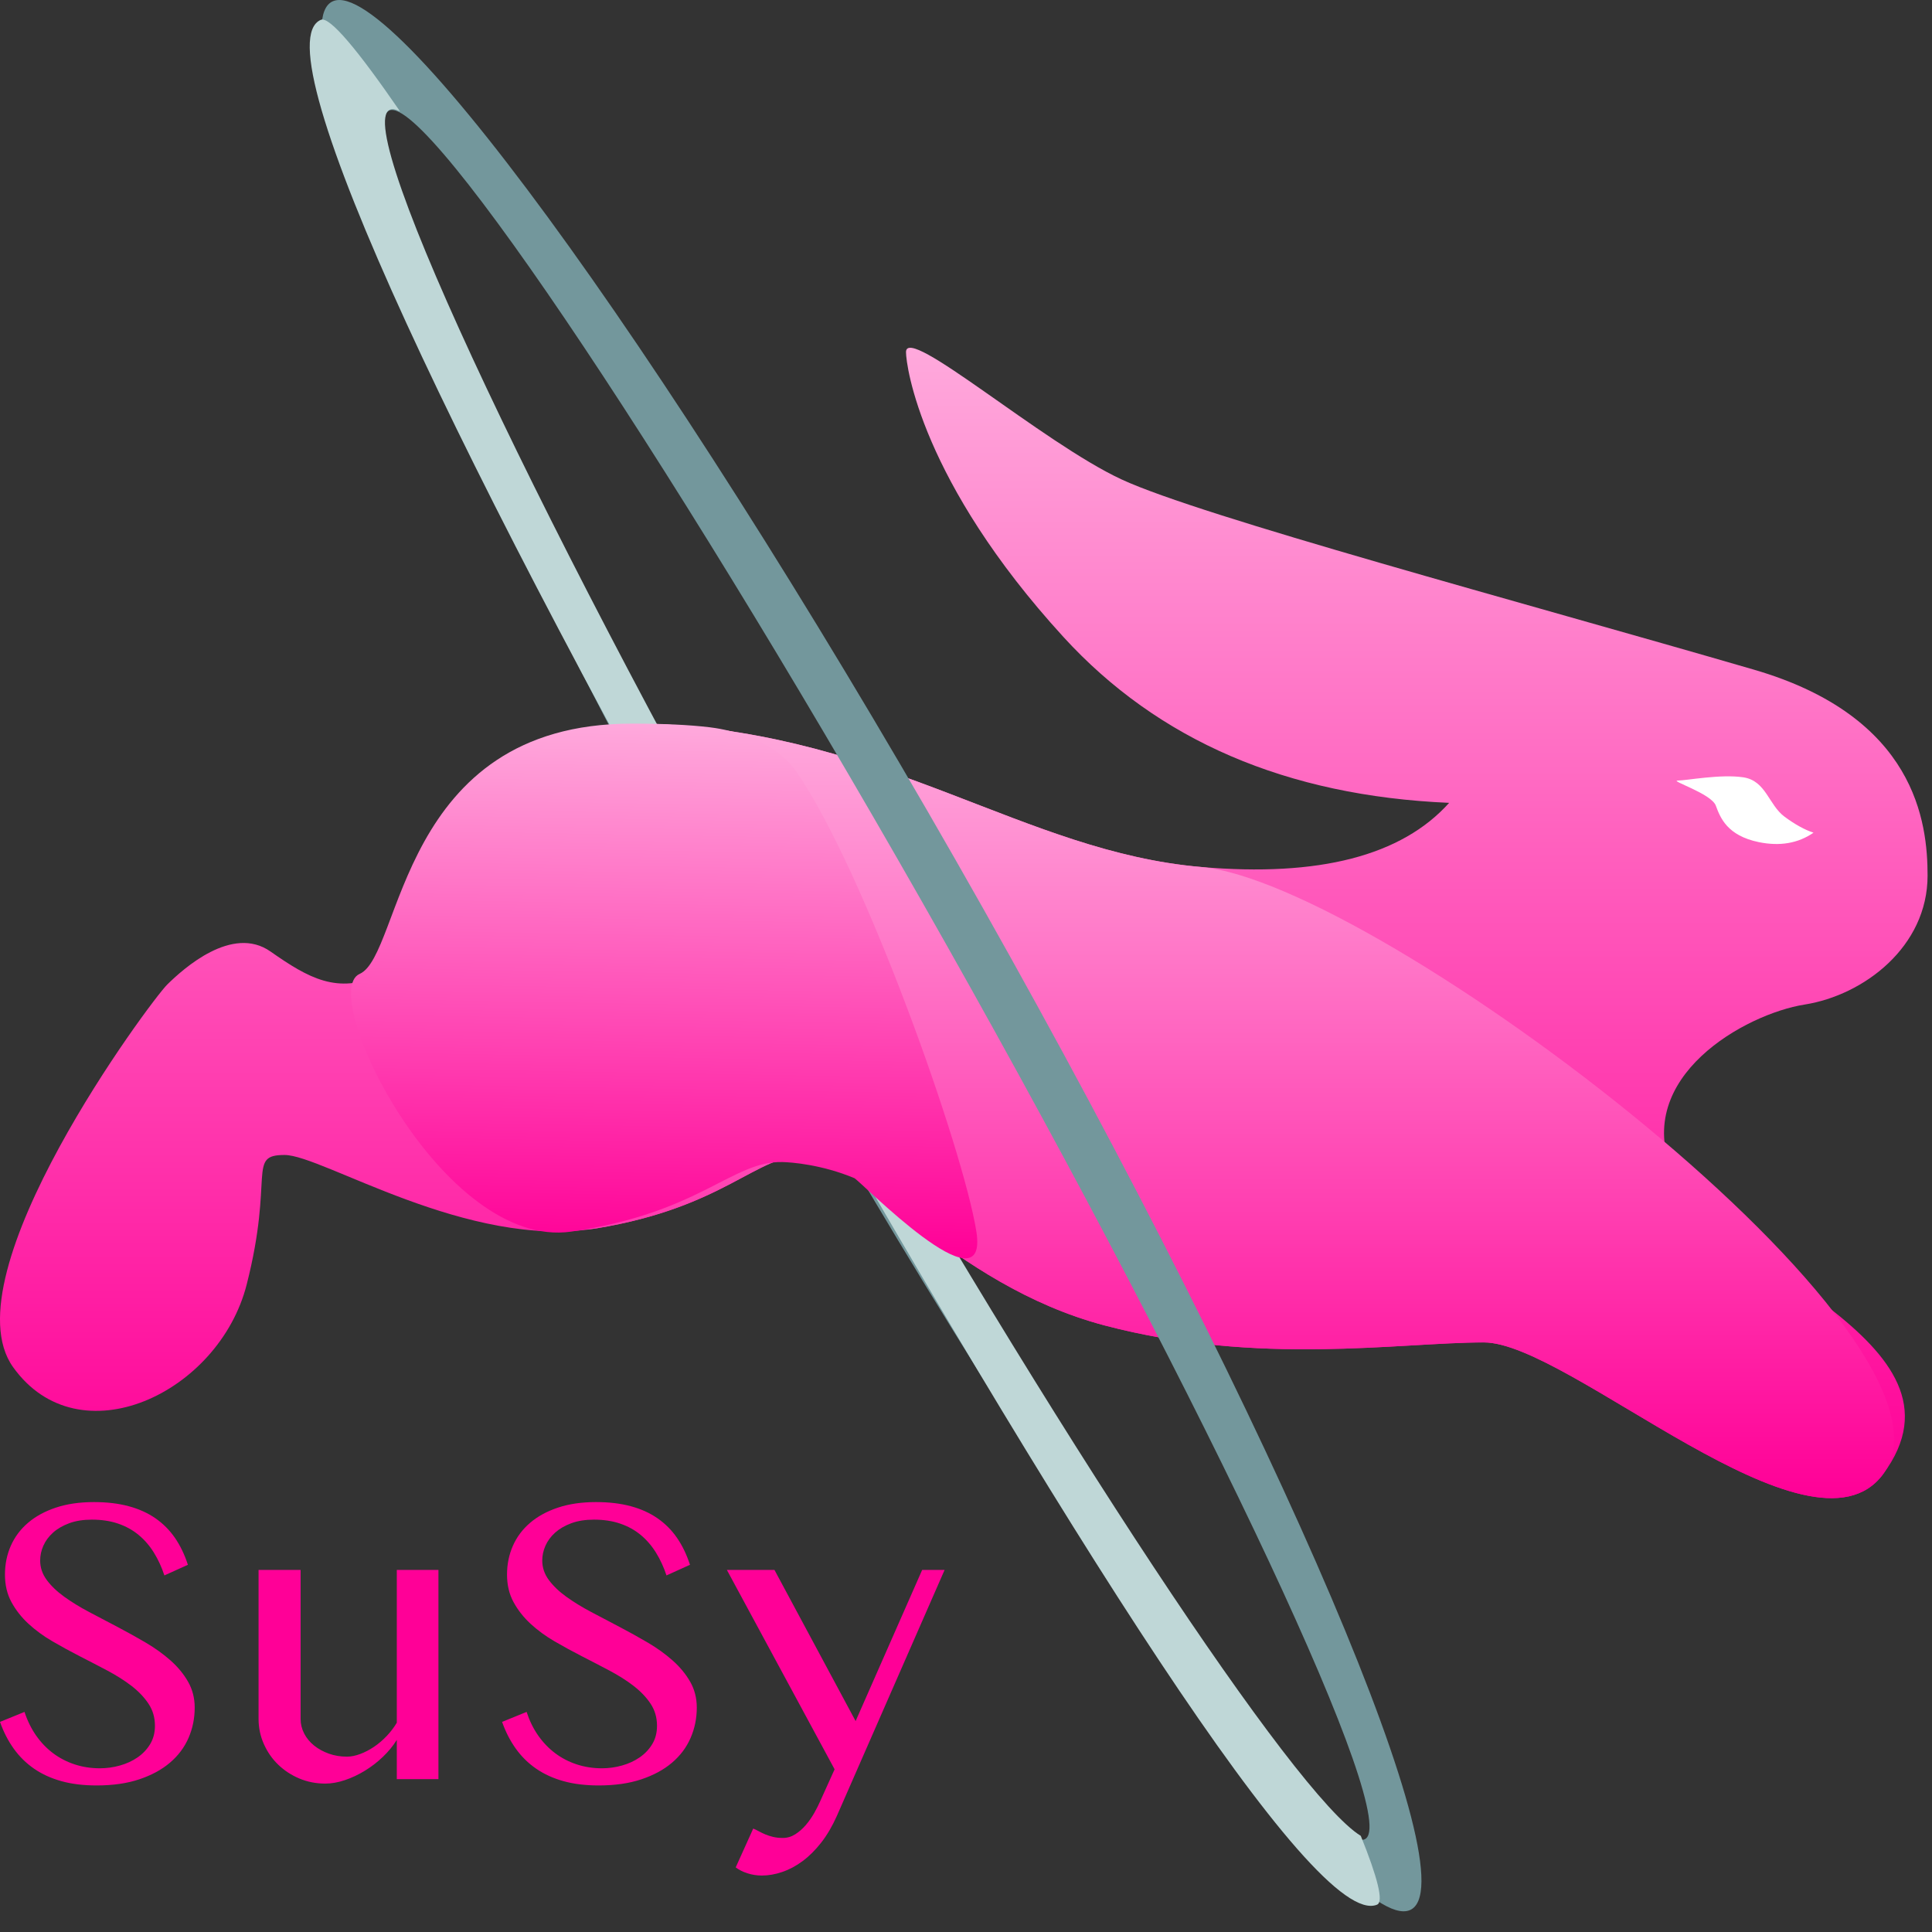 <svg width="76" height="76" viewBox="0 0 76 76" fill="none" xmlns="http://www.w3.org/2000/svg">
<rect x="0" y="0" width="76" height="76" fill="#333333" stroke="none"/>
<path fill-rule="evenodd" clip-rule="evenodd" d="M57.006 31.582C50.614 31.307 45.556 29.131 41.83 25.054C36.241 18.938 35.64 14.389 35.64 13.851C35.64 12.735 40.998 17.412 44.123 18.861C47.248 20.311 59.764 23.657 68.989 26.341C75.37 28.197 75.826 32.364 75.826 34.444C75.826 37.238 73.326 39.147 70.988 39.517C68.65 39.887 64.236 42.365 65.778 46.09C67.319 49.815 77.998 52.724 74.071 57.996C71.24 61.798 61.714 52.807 58.375 52.807C55.035 52.807 49.521 53.739 43.455 52.139C37.389 50.54 33.694 45.434 31.713 45.434C29.732 45.434 28.518 47.49 23.459 48.321C18.4 49.152 12.683 45.434 11.196 45.434C9.708 45.434 10.793 46.253 9.704 50.53C8.616 54.806 3.106 57.41 0.514 53.778C-2.078 50.146 5.94 39.357 6.578 38.73C7.216 38.103 9.132 36.372 10.641 37.43C12.15 38.488 13.28 39.121 14.96 38.348C16.64 37.575 16.64 28.057 25.816 28.48C34.992 28.902 40.292 33.505 47.248 34.105C51.886 34.505 55.138 33.664 57.006 31.582Z" fill="url(#paint0_linear_368_1226)"/>
<path fill-rule="evenodd" clip-rule="evenodd" d="M74.072 57.997C71.24 61.799 61.714 52.808 58.375 52.808C55.036 52.808 49.521 53.74 43.455 52.14C37.389 50.54 33.694 45.434 31.713 45.434C29.733 45.434 28.518 47.491 23.459 48.322C18.401 49.153 13.28 39.122 14.96 38.349C16.64 37.575 16.64 28.058 25.816 28.48C34.992 28.903 40.292 33.506 47.248 34.106C54.205 34.706 77.998 52.724 74.072 57.997Z" fill="url(#paint1_linear_368_1226)"/>
<path fill-rule="evenodd" clip-rule="evenodd" d="M71.339 32.756C70.995 32.644 70.614 32.434 70.198 32.126C69.574 31.664 69.471 30.713 68.579 30.578C67.687 30.443 66.335 30.705 66 30.705C65.664 30.705 67.32 31.215 67.496 31.692C67.672 32.169 67.943 32.87 69.186 33.127C70.015 33.297 70.733 33.174 71.339 32.756Z" fill="white"/>
<path fill-rule="evenodd" clip-rule="evenodd" d="M13.1 0.047C15.527 -0.977 26.978 15.002 38.675 35.738C50.373 56.474 57.888 74.115 55.461 75.139C53.034 76.163 41.583 60.184 29.886 39.448C18.188 18.712 10.673 1.071 13.1 0.047ZM15.315 4.346C13.798 4.986 21.392 21.147 31.751 39.509C42.109 57.871 52.163 72.994 53.68 72.354C55.197 71.713 47.603 55.553 37.244 37.191C26.885 18.828 16.832 3.706 15.315 4.346Z" fill="#73979C"/>
<path fill-rule="evenodd" clip-rule="evenodd" d="M12.623 0.78C12.967 0.636 14.081 1.974 15.737 4.383C15.57 4.297 15.436 4.273 15.338 4.315C13.807 4.956 21.467 21.122 31.915 39.491C41.556 56.44 50.935 70.629 53.53 72.218C54.188 73.85 54.436 74.813 54.172 74.924C51.723 75.948 41.833 60.173 30.034 39.429C18.235 18.686 10.174 1.805 12.623 0.78Z" fill="#BFD7D7"/>
<path fill-rule="evenodd" clip-rule="evenodd" d="M30.769 45.712C28.79 45.675 27.543 47.71 22.475 48.448C17.407 49.186 12.455 39.055 14.146 38.312C15.837 37.57 15.664 28.466 24.849 28.466C26.123 28.466 27.096 28.513 27.9 28.607C28.381 28.664 30.362 28.956 31.332 30.362C34.014 34.253 37.899 45.218 38.408 48.448C38.917 51.678 33.823 46.435 33.607 46.345C32.337 45.813 31.139 45.719 30.769 45.712Z" fill="url(#paint2_linear_368_1226)"/>
<path fill-rule="evenodd" clip-rule="evenodd" d="M5.479 69.994C4.998 70.155 4.439 70.235 3.801 70.235C3.282 70.235 2.82 70.179 2.415 70.066C2.01 69.954 1.652 69.79 1.341 69.576C1.031 69.362 0.765 69.1 0.543 68.792C0.321 68.484 0.14 68.132 0 67.735L0.964 67.342C1.078 67.69 1.231 68.001 1.422 68.274C1.614 68.547 1.837 68.779 2.091 68.969C2.345 69.159 2.627 69.305 2.938 69.407C3.249 69.509 3.579 69.56 3.931 69.56C4.195 69.56 4.457 69.524 4.717 69.451C4.976 69.379 5.209 69.272 5.414 69.13C5.619 68.988 5.784 68.814 5.908 68.607C6.032 68.401 6.095 68.162 6.095 67.888C6.095 67.561 6.01 67.271 5.839 67.016C5.669 66.762 5.446 66.529 5.171 66.317C4.895 66.105 4.58 65.906 4.227 65.718C3.873 65.531 3.512 65.343 3.145 65.156C2.777 64.968 2.417 64.771 2.063 64.565C1.709 64.359 1.394 64.128 1.118 63.874C0.843 63.619 0.62 63.335 0.45 63.022C0.28 62.709 0.195 62.348 0.195 61.941C0.195 61.534 0.272 61.156 0.425 60.808C0.579 60.459 0.805 60.158 1.102 59.904C1.399 59.649 1.765 59.45 2.2 59.305C2.635 59.16 3.134 59.088 3.696 59.088C4.204 59.088 4.657 59.142 5.057 59.249C5.457 59.356 5.808 59.514 6.111 59.723C6.413 59.932 6.67 60.189 6.881 60.494C7.091 60.8 7.262 61.153 7.391 61.555L6.467 61.973C6.359 61.646 6.222 61.348 6.054 61.077C5.887 60.806 5.687 60.575 5.454 60.382C5.222 60.189 4.953 60.04 4.648 59.936C4.343 59.831 3.998 59.779 3.615 59.779C3.274 59.779 2.977 59.826 2.723 59.92C2.469 60.014 2.257 60.137 2.087 60.289C1.917 60.442 1.79 60.614 1.706 60.804C1.622 60.994 1.58 61.188 1.58 61.386C1.58 61.665 1.667 61.921 1.84 62.154C2.013 62.387 2.242 62.607 2.529 62.813C2.815 63.019 3.14 63.219 3.505 63.412C3.87 63.605 4.241 63.8 4.62 63.998C4.998 64.197 5.369 64.403 5.734 64.617C6.099 64.832 6.424 65.066 6.711 65.32C6.997 65.575 7.227 65.854 7.399 66.156C7.572 66.459 7.659 66.798 7.659 67.173C7.659 67.596 7.578 67.994 7.416 68.366C7.254 68.739 7.01 69.063 6.686 69.339C6.362 69.615 5.96 69.833 5.479 69.994ZM13.567 70.026C13.297 70.117 13.04 70.162 12.797 70.162C12.435 70.162 12.095 70.096 11.776 69.962C11.457 69.828 11.179 69.645 10.941 69.415C10.703 69.185 10.516 68.914 10.378 68.603C10.24 68.293 10.171 67.963 10.171 67.615V61.756H11.825V67.615C11.825 67.819 11.872 68.011 11.966 68.194C12.061 68.376 12.192 68.534 12.359 68.668C12.527 68.802 12.72 68.907 12.939 68.985C13.158 69.063 13.394 69.102 13.648 69.102C13.81 69.102 13.984 69.067 14.171 68.997C14.357 68.928 14.54 68.832 14.718 68.712C14.896 68.591 15.062 68.449 15.216 68.286C15.37 68.123 15.501 67.95 15.609 67.768V61.756H17.247V69.986H15.609V68.443C15.463 68.678 15.281 68.901 15.062 69.11C14.844 69.319 14.607 69.501 14.353 69.656C14.099 69.812 13.837 69.935 13.567 70.026ZM23.552 70.235C24.189 70.235 24.748 70.155 25.229 69.994C25.71 69.833 26.113 69.615 26.437 69.339C26.761 69.063 27.004 68.739 27.166 68.366C27.328 67.994 27.41 67.596 27.41 67.173C27.41 66.798 27.323 66.459 27.15 66.156C26.977 65.854 26.748 65.575 26.461 65.32C26.175 65.066 25.849 64.832 25.485 64.617C25.12 64.403 24.748 64.197 24.37 63.998C23.992 63.8 23.621 63.605 23.256 63.412C22.891 63.219 22.566 63.019 22.279 62.813C21.993 62.607 21.763 62.387 21.59 62.154C21.418 61.921 21.331 61.665 21.331 61.386C21.331 61.188 21.373 60.994 21.457 60.804C21.541 60.614 21.668 60.442 21.838 60.289C22.008 60.137 22.22 60.014 22.474 59.92C22.728 59.826 23.025 59.779 23.365 59.779C23.749 59.779 24.093 59.831 24.399 59.936C24.704 60.04 24.973 60.189 25.205 60.382C25.437 60.575 25.637 60.806 25.805 61.077C25.972 61.348 26.11 61.646 26.218 61.973L27.142 61.555C27.012 61.153 26.842 60.8 26.631 60.494C26.421 60.189 26.164 59.932 25.861 59.723C25.559 59.514 25.208 59.356 24.808 59.249C24.408 59.142 23.954 59.088 23.446 59.088C22.884 59.088 22.386 59.16 21.951 59.305C21.516 59.45 21.15 59.649 20.853 59.904C20.556 60.158 20.33 60.459 20.176 60.808C20.022 61.156 19.945 61.534 19.945 61.941C19.945 62.348 20.03 62.709 20.201 63.022C20.371 63.335 20.594 63.619 20.869 63.874C21.145 64.128 21.459 64.359 21.813 64.565C22.167 64.771 22.528 64.968 22.895 65.156C23.263 65.343 23.623 65.531 23.977 65.718C24.331 65.906 24.646 66.105 24.921 66.317C25.197 66.529 25.42 66.762 25.59 67.016C25.76 67.271 25.845 67.561 25.845 67.888C25.845 68.162 25.783 68.401 25.659 68.607C25.535 68.814 25.37 68.988 25.165 69.13C24.959 69.272 24.727 69.379 24.468 69.451C24.208 69.524 23.946 69.56 23.681 69.56C23.33 69.56 22.999 69.509 22.689 69.407C22.378 69.305 22.096 69.159 21.842 68.969C21.588 68.779 21.365 68.547 21.173 68.274C20.981 68.001 20.829 67.69 20.715 67.342L19.751 67.735C19.891 68.132 20.072 68.484 20.294 68.792C20.515 69.1 20.781 69.362 21.092 69.576C21.403 69.79 21.761 69.954 22.166 70.066C22.571 70.179 23.033 70.235 23.552 70.235ZM30.773 73.638C30.497 73.732 30.23 73.779 29.971 73.779C29.776 73.779 29.587 73.75 29.403 73.691C29.22 73.632 29.066 73.554 28.941 73.458L29.63 71.931C29.695 71.957 29.767 71.992 29.845 72.035C29.923 72.078 30.01 72.12 30.104 72.16C30.199 72.2 30.303 72.233 30.416 72.26C30.53 72.287 30.657 72.3 30.797 72.3C30.97 72.3 31.132 72.252 31.283 72.156C31.435 72.059 31.573 71.939 31.697 71.794C31.821 71.649 31.932 71.491 32.029 71.32C32.126 71.148 32.207 70.988 32.272 70.838L32.831 69.6L28.593 61.756H30.465L33.658 67.703L36.276 61.756H37.159L32.921 71.432C32.742 71.834 32.538 72.183 32.309 72.477C32.079 72.772 31.835 73.016 31.575 73.209C31.316 73.401 31.048 73.545 30.773 73.638Z" fill="#FF0097"/>
<defs>
<linearGradient id="paint0_linear_368_1226" x1="75.826" y1="13.681" x2="75.826" y2="58.934" gradientUnits="userSpaceOnUse">
<stop stop-color="#FFA9DC"/>
<stop offset="1" stop-color="#FF0097"/>
</linearGradient>
<linearGradient id="paint1_linear_368_1226" x1="74.506" y1="28.467" x2="74.506" y2="58.934" gradientUnits="userSpaceOnUse">
<stop stop-color="#FFA9DC"/>
<stop offset="1" stop-color="#FF0097"/>
</linearGradient>
<linearGradient id="paint2_linear_368_1226" x1="38.799" y1="28.7" x2="38.438" y2="49.506" gradientUnits="userSpaceOnUse">
<stop stop-color="#FFA9DC"/>
<stop offset="1" stop-color="#FF0097"/>
</linearGradient>
</defs>
</svg>
